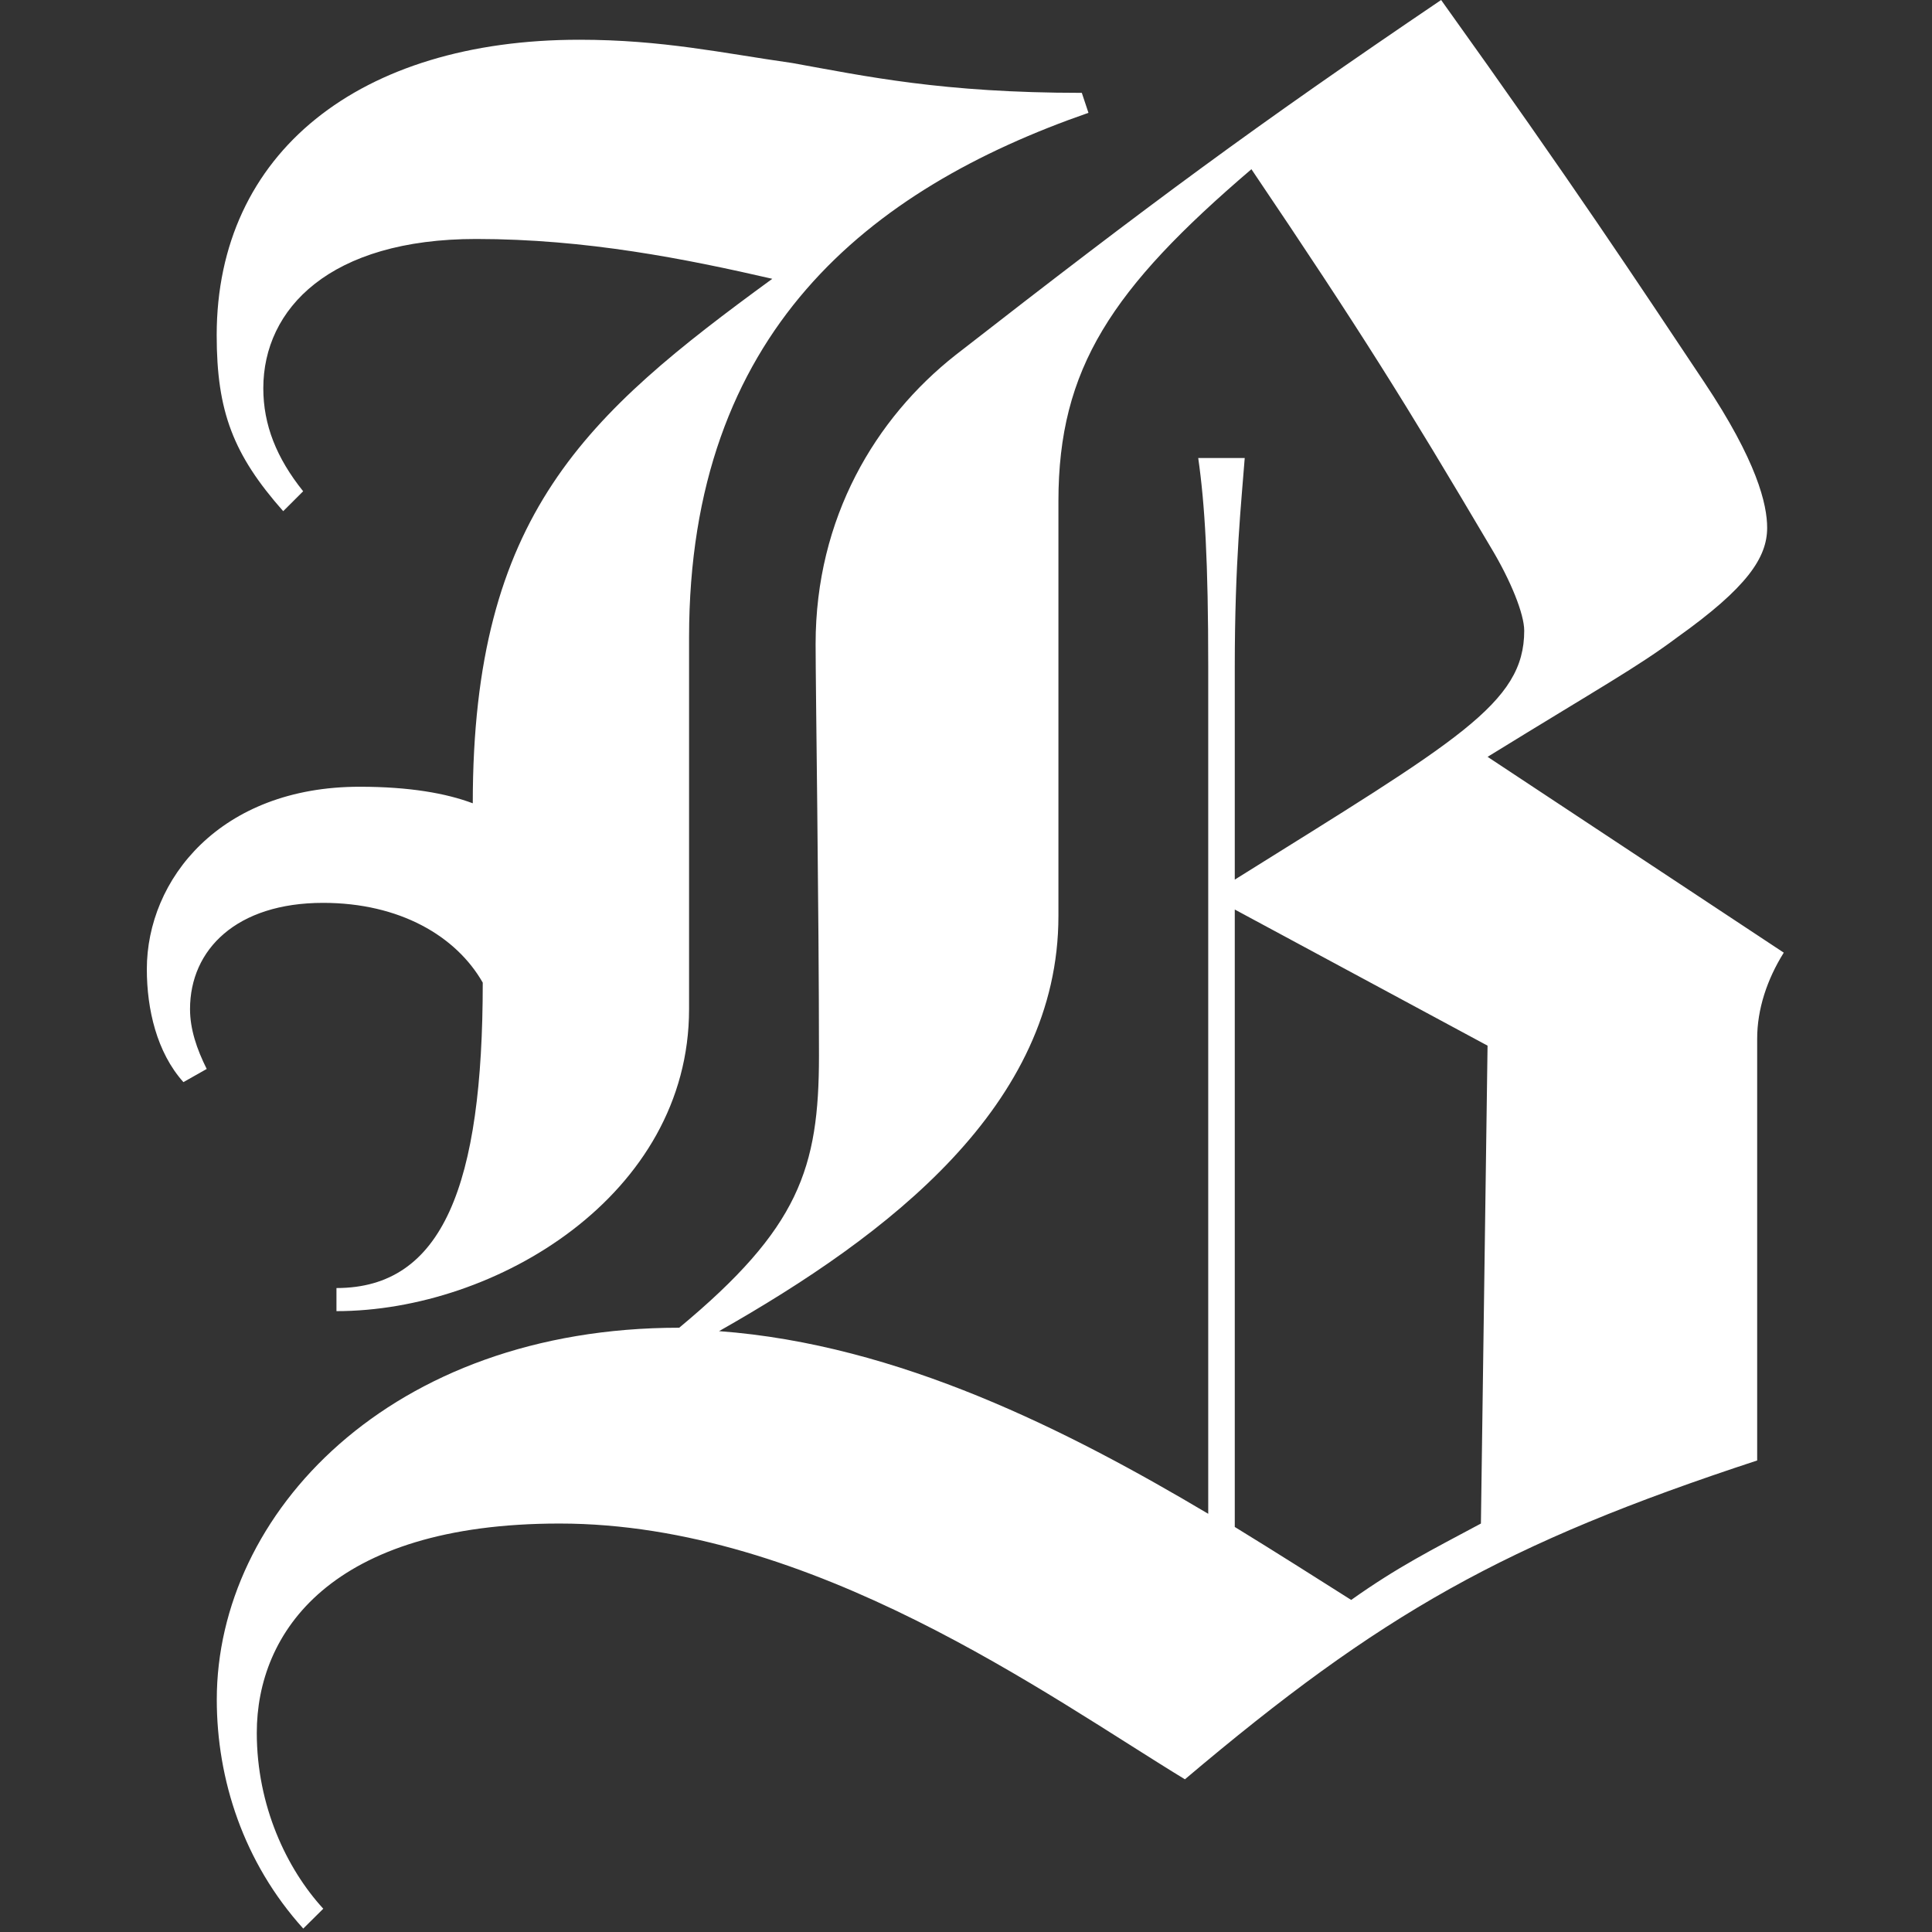 <svg width="500" height="500" xmlns="http://www.w3.org/2000/svg" xmlns:sketch="http://www.bohemiancoding.com/sketch/ns"><rect width="100%" height="100%" fill="#333333" stroke="none"/><title>bug-white</title><desc>Created with Sketch.</desc><path d="M384.978 270.615l-1.719 123.677c-12.905 6.908-21.501 11.208-33.573 19.769-9.459-5.977-18.926-12.015-30.127-18.885v-159.792l65.419 35.231zm9.49-107.392c0 18.869-17.207 28.354-74.909 64.423v-54.985c0-27.492 1.735-42.938 2.575-54.131h-12.034c1.719 12.031 2.59 26.638 2.59 54.131v219.108c-36.179-21.5-80.09-43.838-126.599-47.269 43.926-24.908 87.83-58.415 87.83-107.423v-107.362c0-34.377 13.776-55.015 49.947-85.923 28.4 42.085 39.632 60.123 61.989 97.938 5.173 8.592 8.611 17.2 8.611 21.492zm-112.776-134.023l-1.719-5.169c-36.186 0-55.991-4.315-74.94-7.723-18.078-2.569-33.581-6.023-55.089-6.023-56.839 0-93.866 29.223-93.866 76.469 0 19.769 4.302 30.923 17.214 45.538l5.165-5.154c-6.9-8.608-10.315-17.185-10.315-26.654 0-20.6 17.214-38.638 55.089-38.638 28.431 0 54.249 5.154 76.636 10.308-48.213 35.2-77.515 60.985-77.515 135.738-6.877-2.585-16.359-4.285-29.264-4.285-36.156 0-55.089 24.038-55.089 47.223 0 10.338 2.559 21.515 9.467 29.223l6.029-3.408c-2.59-5.185-4.317-10.338-4.317-15.477 0-15.462 12.049-27.508 34.444-27.508 19.812 0 34.444 8.592 41.313 20.646 0 52.392-10.315 79.038-37.859 79.038v5.977c41.313 0 91.253-30.046 91.253-78.154v-96.231c.031-79.054 46.509-115.969 103.363-135.738zm179.946 217.346l-76.651-50.677c29.287-18.046 38.769-23.215 49.084-30.931 18.101-12.892 23.266-20.631 23.266-28.354 0-6.023-2.59-17.185-16.366-37.8-17.207-25.785-33.573-50.692-68.01-98.785-48.228 32.646-74.909 52.362-125.704 91.915-20.676 16.3-36.179 42.085-36.179 74.731 0 11.177.871 68.738.871 106.554 0 29.192-5.181 44.685-36.171 70.415-74.894 0-119.676 48.154-119.676 96.246 0 20.631 6.9 42.115 22.379 59.254l5.181-5.138c-9.482-10.338-17.207-26.638-17.207-45.523 0-25.8 18.934-54.162 78.34-54.162 65.435 0 126.552 44.708 161.86 66.192 50.803-42.969 82.68-61.015 148.099-82.515v-109.108c-.015-7.692 2.575-15.431 6.884-22.315z" sketch:type="MSShapeGroup" fill="#fff"/></svg>